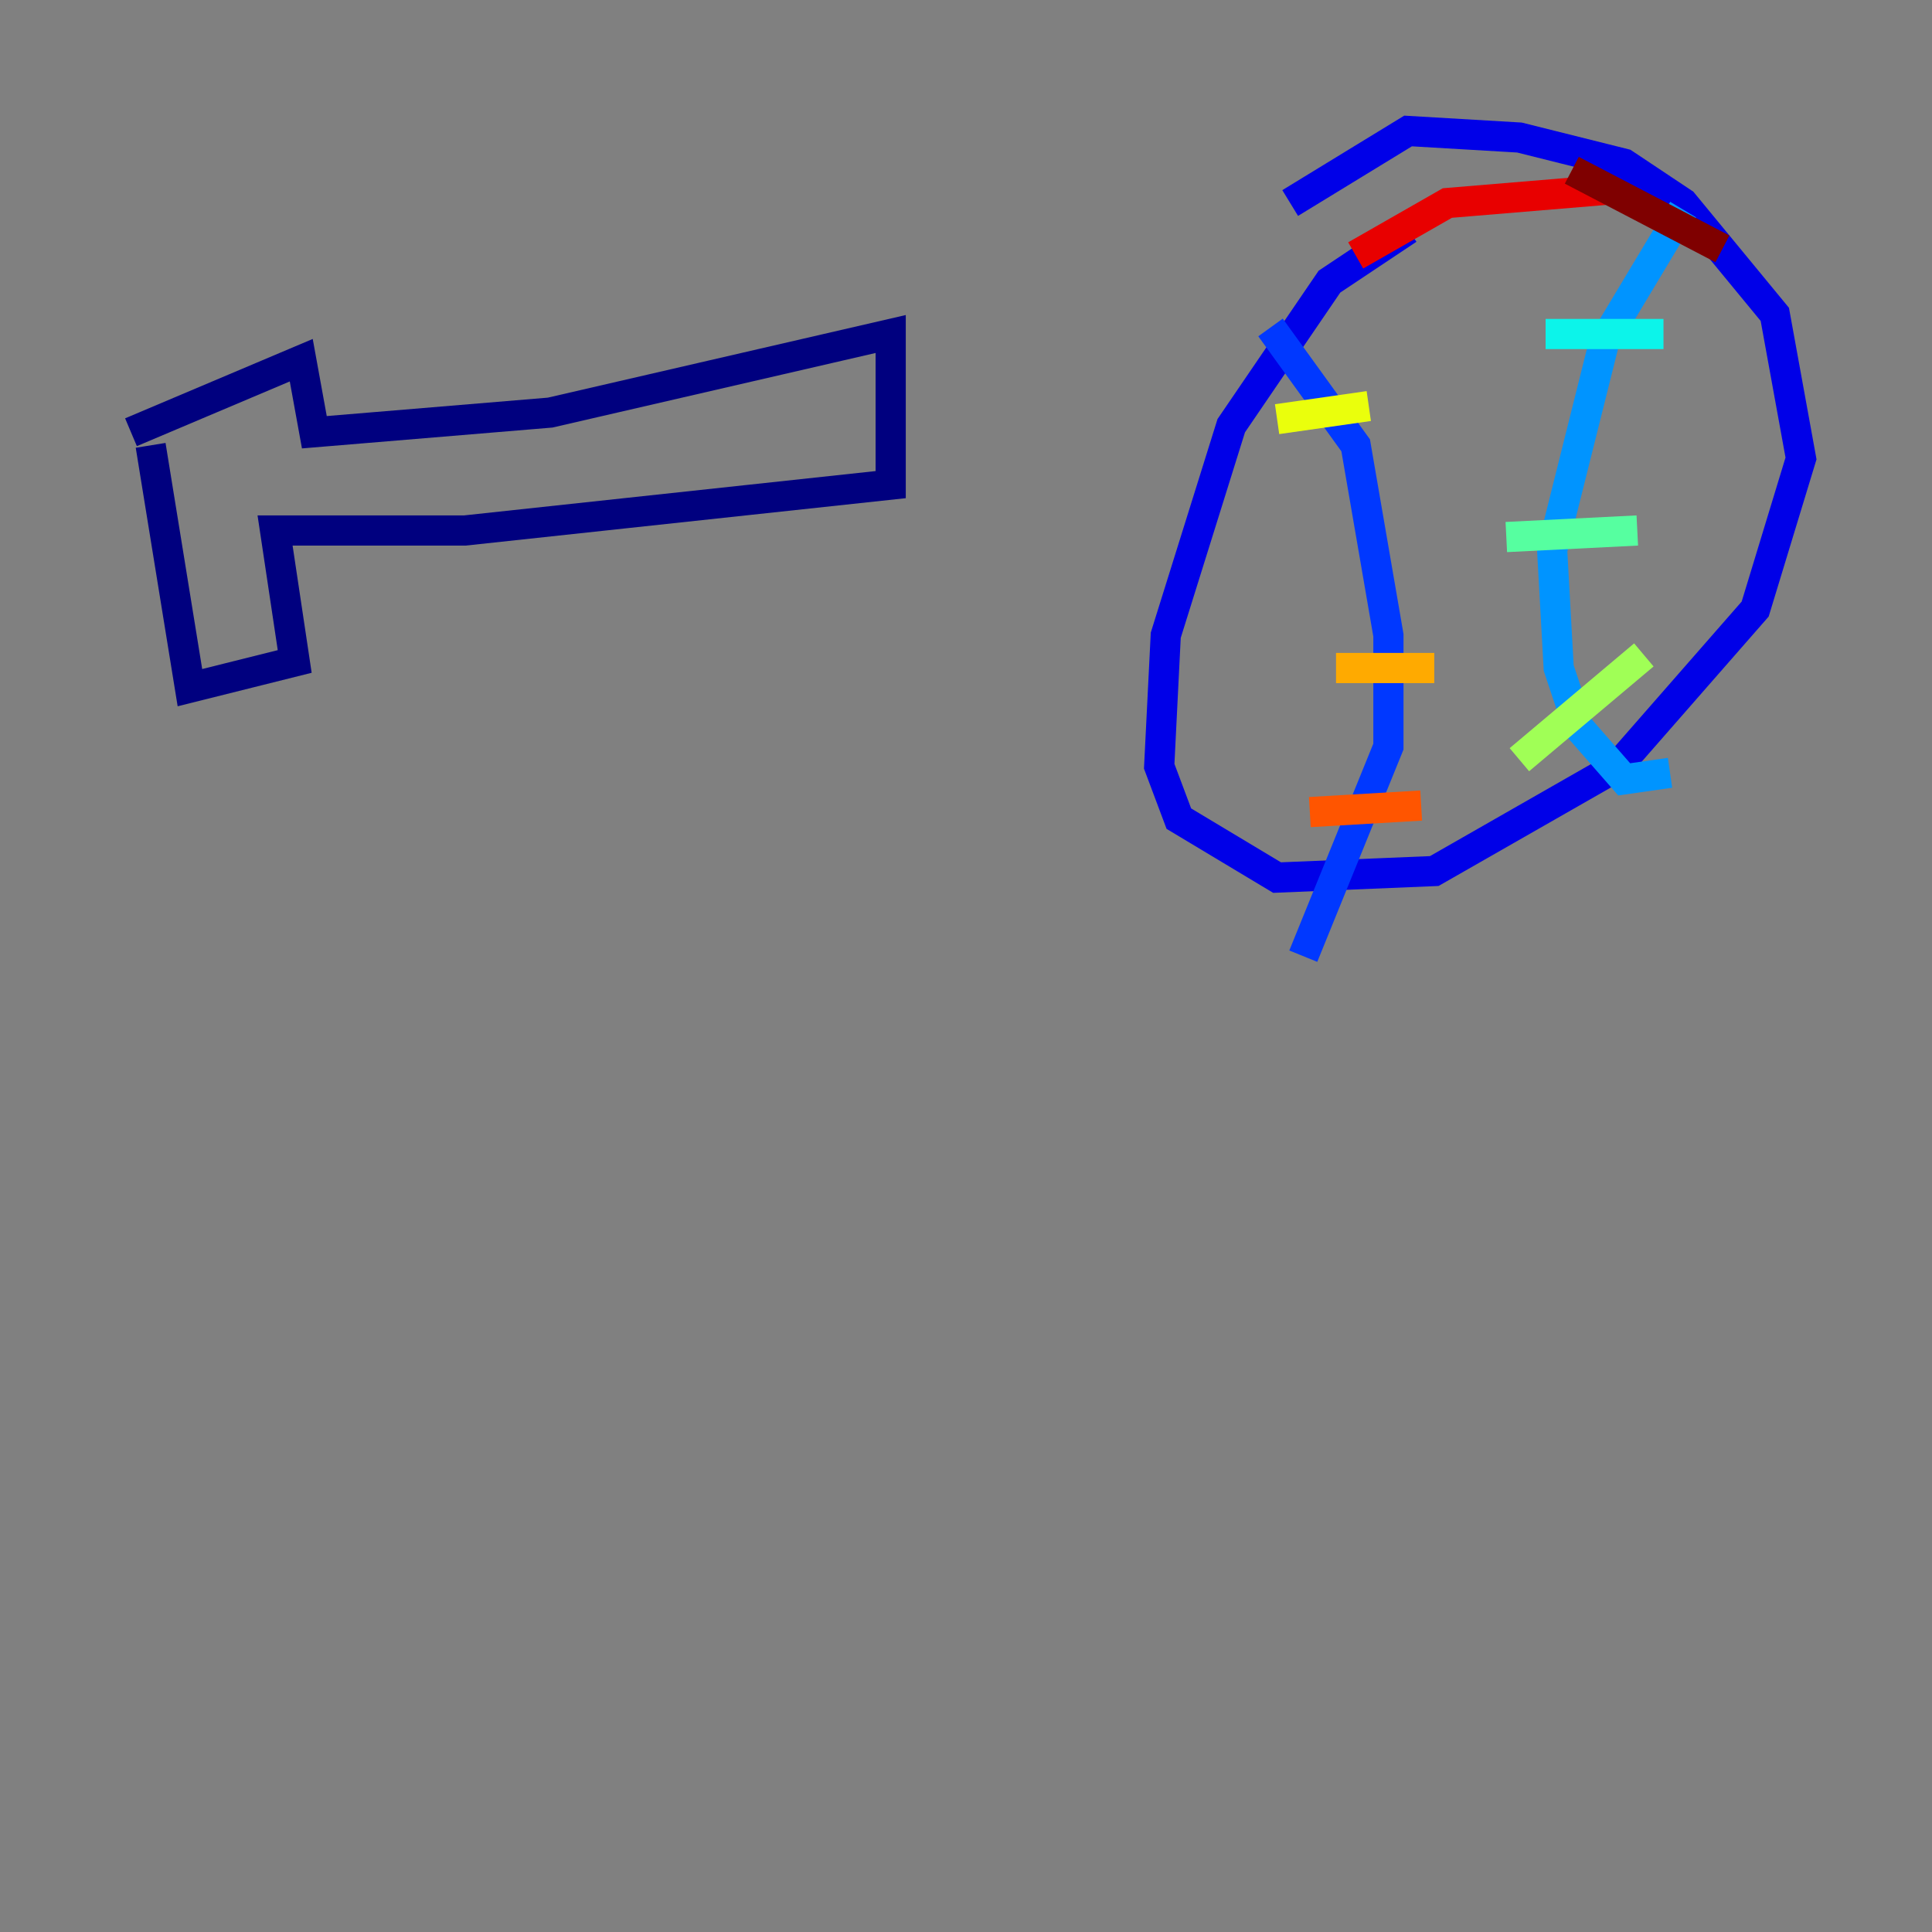 <?xml version="1.0" encoding="utf-8" ?>
<svg baseProfile="tiny" height="128" version="1.2" viewBox="0,0,128,128" width="128" xmlns="http://www.w3.org/2000/svg" xmlns:ev="http://www.w3.org/2001/xml-events" xmlns:xlink="http://www.w3.org/1999/xlink"><rect x="0" y="0" width="128" height="128" fill="#808080" stroke="none"/><defs /><polyline fill="none" points="9.98,29.505 12.583,45.559 19.525,43.824 18.224,35.146 30.807,35.146 59.01,32.108 59.01,22.129 36.447,27.336 20.827,28.637 19.959,23.864 8.678,28.637" stroke="#00007f" stroke-width="2" /><polyline fill="none" points="93.288,15.186 88.081,18.658 81.573,28.203 77.234,42.088 76.8,50.766 78.102,54.237 84.61,58.142 95.024,57.709 107.173,50.766 116.285,40.352 119.322,30.373 117.586,20.827 111.512,13.451 107.607,10.848 100.664,9.112 93.288,8.678 85.478,13.451" stroke="#0000e8" stroke-width="2" /><polyline fill="none" points="84.176,21.695 89.817,29.505 91.986,42.088 91.986,49.464 86.346,63.349" stroke="#0038ff" stroke-width="2" /><polyline fill="none" points="111.512,13.885 106.305,22.563 102.834,36.447 103.268,44.258 104.57,48.163 107.607,51.634 110.644,51.2" stroke="#0094ff" stroke-width="2" /><polyline fill="none" points="102.4,22.129 110.21,22.129" stroke="#0cf4ea" stroke-width="2" /><polyline fill="none" points="99.797,35.58 108.475,35.146" stroke="#56ffa0" stroke-width="2" /><polyline fill="none" points="100.664,50.332 108.909,43.39" stroke="#a0ff56" stroke-width="2" /><polyline fill="none" points="84.61,27.77 90.685,26.902" stroke="#eaff0c" stroke-width="2" /><polyline fill="none" points="88.515,44.258 95.024,44.258" stroke="#ffaa00" stroke-width="2" /><polyline fill="none" points="86.78,53.803 94.156,53.37" stroke="#ff5500" stroke-width="2" /><polyline fill="none" points="89.817,16.922 95.891,13.451 106.305,12.583" stroke="#e80000" stroke-width="2" /><polyline fill="none" points="104.136,11.281 114.115,16.488" stroke="#7f0000" stroke-width="2" /></svg>